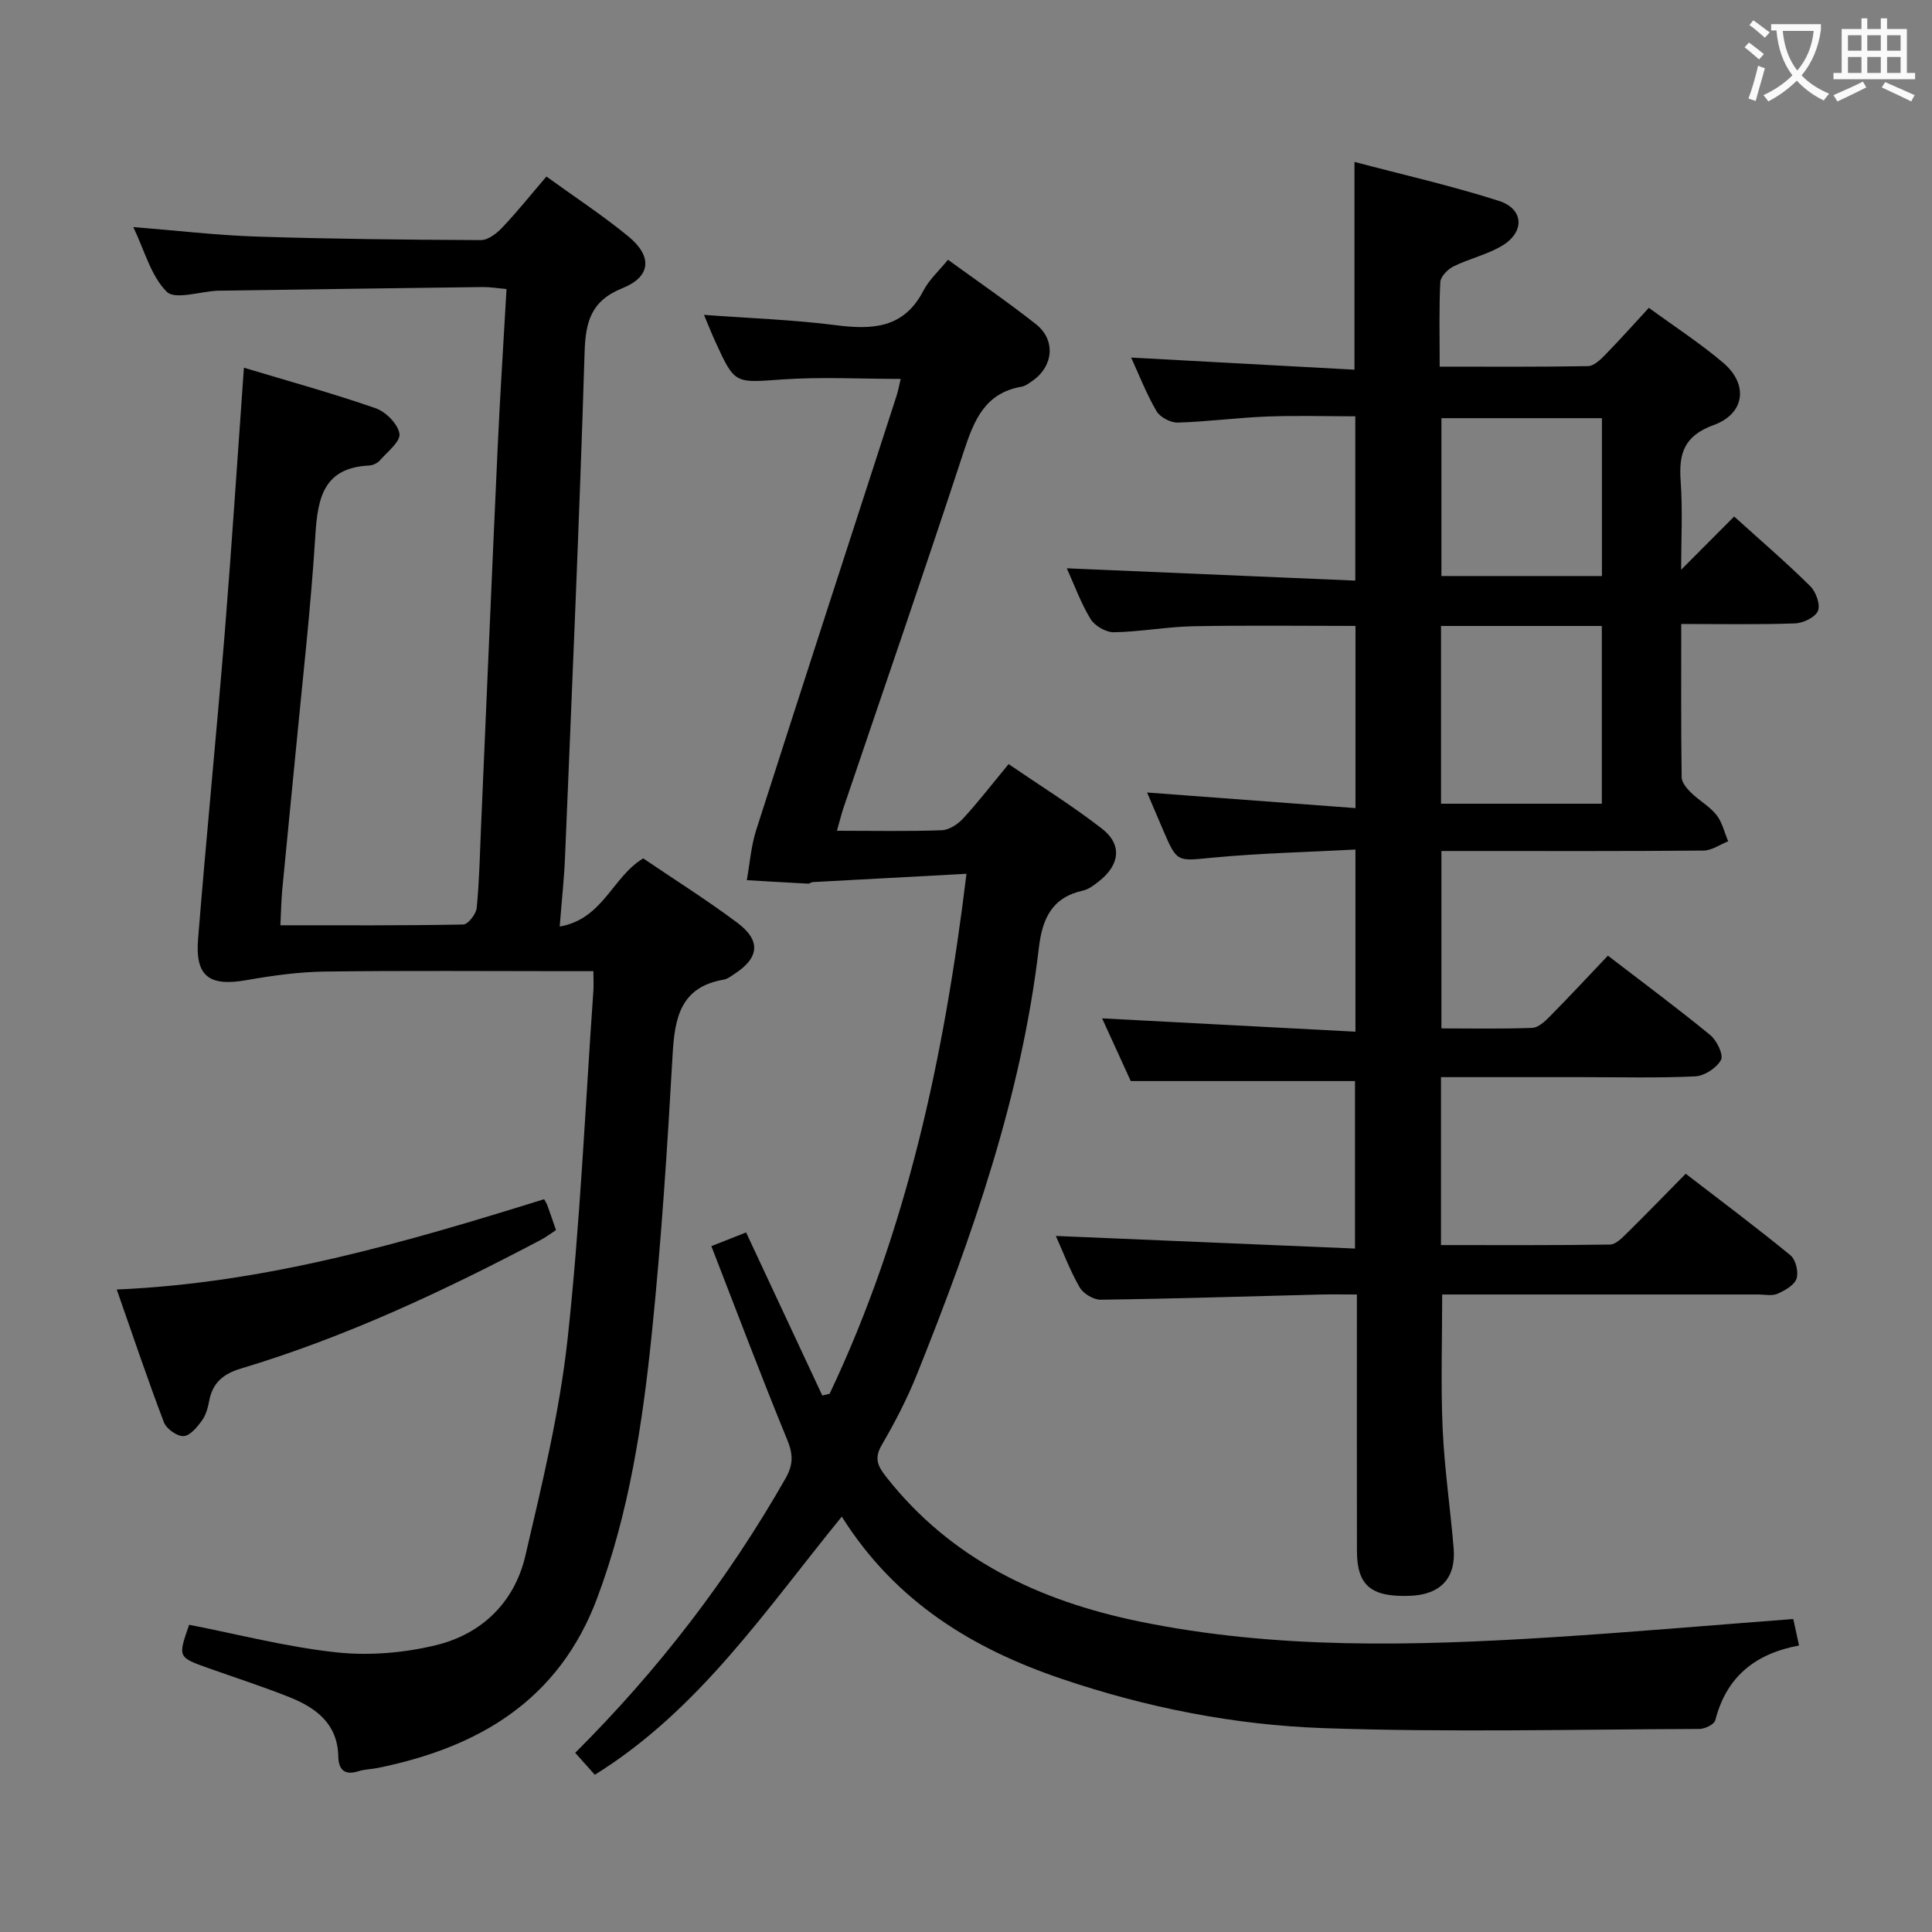 <svg enable-background="new 0 0 400 400" viewBox="0 0 400 400" xmlns="http://www.w3.org/2000/svg"><rect x="0" y="0" width="400" height="400" fill="#808080" stroke="none"/><g fill="#010000"><path d="m280.64 167.31c0-13.4 0-25.49 0-37.72-11.4 0-22.52-.15-33.63.07-5.47.11-10.92 1.15-16.39 1.24-1.64.03-3.97-1.32-4.83-2.74-2.04-3.35-3.39-7.13-4.92-10.5 20.01.85 39.68 1.69 59.73 2.55 0-11.84 0-22.58 0-34.02-6.15 0-12.26-.19-18.35.05-6.14.24-12.27 1.07-18.41 1.25-1.48.04-3.66-1.11-4.4-2.37-2.08-3.56-3.59-7.46-5.25-11.09 15.33.83 30.61 1.66 46.24 2.51 0-14.58 0-28.28 0-43.02 10 2.65 20.1 4.93 29.92 8.08 5.18 1.66 5.37 6.46.62 9.29-3.09 1.84-6.77 2.65-10.02 4.26-1.2.59-2.69 2.1-2.75 3.26-.28 5.62-.13 11.26-.13 17.5 10.52 0 20.63.08 30.73-.11 1.21-.02 2.57-1.35 3.56-2.36 3.01-3.08 5.88-6.31 9.02-9.71 5.3 3.88 10.61 7.32 15.39 11.38 5.24 4.44 4.54 10.52-1.97 12.89-6.12 2.23-7.25 5.86-6.84 11.57.44 6.12.1 12.29.1 18.39 3.59-3.6 7.12-7.14 10.98-11.02 5.81 5.25 10.96 9.67 15.77 14.44 1.17 1.16 2.12 3.82 1.57 5.11-.57 1.33-3.06 2.52-4.75 2.58-7.62.27-15.26.12-23.55.12 0 10.88-.06 21.31.09 31.74.02 1.09 1.08 2.34 1.96 3.2 1.66 1.63 3.82 2.8 5.24 4.59 1.2 1.51 1.65 3.62 2.43 5.46-1.69.67-3.38 1.9-5.09 1.92-16.17.15-32.33.09-48.5.09-1.81 0-3.61 0-5.78 0v36.73c6.27 0 12.54.13 18.8-.11 1.23-.05 2.6-1.3 3.59-2.31 4.08-4.13 8.03-8.38 12.08-12.64 7.58 5.82 14.53 10.97 21.21 16.46 1.35 1.11 2.77 4.09 2.2 5.13-.91 1.66-3.42 3.31-5.33 3.4-7.82.37-15.66.16-23.49.16-9.63 0-19.25 0-29.15 0v34.77c11.79 0 23.41.07 35.01-.11 1.21-.02 2.53-1.42 3.56-2.43 3.91-3.85 7.73-7.8 12.1-12.23 7.39 5.69 14.67 11.13 21.69 16.89 1.09.89 1.71 3.46 1.25 4.83-.45 1.36-2.41 2.45-3.94 3.13-1.12.5-2.62.15-3.96.15-20 0-40 0-60 0-1.8 0-3.6 0-5.46 0 0 9.52-.31 18.64.09 27.72.37 8.29 1.59 16.53 2.28 24.8.52 6.22-2.73 9.64-9.07 9.87-8.03.29-10.93-2.13-10.95-9.29-.03-15.67-.01-31.33-.01-47 0-1.81 0-3.61 0-6.1-2.77 0-5.2-.05-7.63.01-15.14.38-30.28.87-45.42 1.07-1.47.02-3.58-1.25-4.33-2.53-1.98-3.42-3.38-7.18-4.95-10.67 20.64.87 41.07 1.73 61.94 2.61 0-12.25 0-23.49 0-34.68-15.1 0-30.3 0-46.43 0-1.73-3.78-3.9-8.55-5.93-12.98 17.44.92 34.77 1.83 52.45 2.76 0-13.02 0-24.91 0-37.71-10 .53-19.76.75-29.47 1.67-7.45.71-7.42 1.1-10.29-5.56-1.04-2.42-2.07-4.85-3.38-7.92 14.61 1.08 28.67 2.14 43.15 3.23zm17.71-.91h33.29c0-12.51 0-24.6 0-36.8-11.3 0-22.32 0-33.29 0zm33.31-79.82c-11.29 0-22.3 0-33.23 0v32.68h33.23c0-11.06 0-21.78 0-32.68z"/><path d="m50.5 76.13c9.22 2.78 18.35 5.29 27.27 8.39 2.11.73 4.62 3.27 4.93 5.28.25 1.61-2.5 3.75-4.06 5.53-.5.57-1.45 1.01-2.21 1.05-9.33.46-10.64 6.52-11.13 14.31-.96 15.42-2.74 30.8-4.2 46.19-.87 9.1-1.8 18.19-2.66 27.29-.21 2.28-.25 4.57-.39 7.4 12.92 0 25.39.08 37.85-.16 1-.02 2.68-2.17 2.8-3.45.55-5.62.65-11.28.9-16.93 1.14-26.09 2.23-52.18 3.43-78.26.49-10.78 1.2-21.55 1.84-32.93-1.81-.16-3.38-.43-4.94-.41-18.15.22-36.29.49-54.44.75-.17 0-.33 0-.5.01-3.61.18-8.78 1.92-10.48.21-3.27-3.29-4.59-8.54-6.91-13.39 9.01.72 17.25 1.7 25.52 1.97 15.47.5 30.95.66 46.42.73 1.49.01 3.28-1.36 4.42-2.57 3.08-3.24 5.88-6.75 9.17-10.59 5.8 4.2 11.62 8.01 16.97 12.4 5.01 4.11 4.7 8.33-1.2 10.7-6.6 2.66-7.68 7.01-7.87 13.43-1.07 34.75-2.61 69.49-4.04 104.23-.18 4.46-.67 8.9-1.11 14.52 8.98-1.55 10.91-10.29 17.29-14.11 6.38 4.33 13.12 8.57 19.49 13.33 4.94 3.69 4.53 7.28-.61 10.6-.7.45-1.41 1.04-2.19 1.17-8.93 1.51-10.17 7.83-10.6 15.48-1.09 19.25-2.33 38.51-4.3 57.69-1.91 18.65-4.69 37.2-11.34 54.93-7.94 21.15-24.55 30.89-45.48 35.13-1.3.26-2.67.26-3.92.66-2.9.93-4.13-.34-4.18-3.05-.14-6.77-4.59-10.07-10.09-12.27-5.55-2.22-11.25-4.04-16.88-6.05-6.25-2.23-6.25-2.23-3.91-8.95 10.16 1.98 20.28 4.62 30.56 5.72 6.75.72 13.96.11 20.57-1.5 9.49-2.31 16.24-8.9 18.48-18.5 3.46-14.84 7.09-29.76 8.74-44.86 2.61-23.94 3.65-48.05 5.34-72.09.08-1.13.01-2.27.01-4.09-2.06 0-3.82 0-5.59 0-16.67 0-33.33-.14-49.99.08-5.41.07-10.86.83-16.2 1.77-7.75 1.37-10.7-.73-10.07-8.55 1.71-21.2 3.81-42.37 5.54-63.58 1.45-18.05 2.62-36.13 3.95-54.66z"/><path d="m173.28 172c7.76 0 14.76.15 21.73-.11 1.52-.06 3.32-1.26 4.42-2.46 3.14-3.42 5.98-7.1 9.39-11.23 6.59 4.51 13.2 8.61 19.32 13.36 4.23 3.28 3.73 7.46-.56 10.86-1.03.81-2.18 1.71-3.41 1.98-6.4 1.42-8.37 5.82-9.08 11.8-3.61 30.77-13.77 59.72-25.21 88.26-2.03 5.08-4.57 9.99-7.33 14.72-1.6 2.74-.83 4.35.87 6.52 13.44 17.16 31.8 25.77 52.51 30.02 28.13 5.78 56.57 5.06 85.01 3.28 16.56-1.04 33.09-2.49 50.34-3.8.26 1.22.69 3.19 1.19 5.48-9.22 1.72-15.07 6.59-17.34 15.49-.22.85-2.16 1.79-3.3 1.79-25.94.09-51.91.73-77.82-.17-18.41-.64-36.62-4.24-54.16-10.19-18.37-6.22-34.41-15.88-45.57-33.6-15.79 19.37-29.53 40.02-51.13 53.45-1.28-1.44-2.68-3.01-4.06-4.55 17.25-17.2 31.68-36 43.54-56.8 1.68-2.96 1.57-5.08.31-8.13-5.4-13.15-10.41-26.46-15.66-39.97 3.28-1.29 5.25-2.07 7.19-2.84 5.29 11.31 10.53 22.54 15.78 33.77.51-.12 1.01-.25 1.52-.37 15.95-33.66 23.68-69.52 28.33-107.65-10.9.58-21.38 1.14-31.86 1.72-.31.02-.62.34-.93.32-4.23-.22-8.46-.47-12.69-.72.62-3.44.87-7 1.92-10.31 9.61-30.01 19.37-59.98 29.08-89.96.35-1.09.55-2.23.86-3.51-8.33 0-16.44-.45-24.49.11-9.85.69-9.83 1.06-13.86-7.76-.81-1.77-1.52-3.58-2.38-5.61 9.45.7 18.41 1 27.26 2.13 7.59.97 14.11.7 18.16-7.12 1.19-2.3 3.26-4.15 5.1-6.42 6.21 4.52 12.36 8.72 18.19 13.32 4.19 3.3 3.65 8.77-.76 11.79-.68.47-1.41 1.04-2.19 1.17-7.57 1.3-9.84 6.92-11.96 13.38-8.12 24.76-16.64 49.39-25 74.07-.4 1.24-.7 2.51-1.27 4.49z"/><path d="m24.17 266.98c31.05-1.34 59.79-9.77 88.49-18.7.24.46.52.87.68 1.32.57 1.56 1.1 3.13 1.77 5.08-1.04.68-2.05 1.45-3.17 2.04-19.98 10.53-40.38 20.12-62.08 26.63-3.51 1.05-5.8 2.85-6.52 6.55-.28 1.45-.67 3.02-1.51 4.18-.99 1.37-2.48 3.19-3.82 3.25-1.35.07-3.55-1.5-4.07-2.85-3.39-8.9-6.42-17.93-9.77-27.5z"/></g><path d="m362.1 8.8c1.1.8 2.1 1.6 3.1 2.4l-1 1.1c-1.3-1.1-2.3-2-3-2.5zm1.9 4.8c.5.2.9.4 1.4.5-.6 2.3-1.3 4.5-1.9 6.8l-1.5-.5c.8-2.1 1.4-4.3 2-6.8zm-1-9.4c1.3.9 2.4 1.8 3.4 2.5l-1 1.1c-1.4-1.2-2.4-2.1-3.2-2.6zm3.7 2.2v-1.4h10.3v1.2c-.5 3.6-1.8 6.8-4 9.4 1.5 1.6 3.4 2.8 5.7 3.8-.3.4-.7.8-1.1 1.4-2.3-1.1-4.1-2.5-5.6-4.1-1.6 1.6-3.6 3.1-5.9 4.3-.3-.5-.7-.9-1-1.3 2.4-1.1 4.4-2.5 6-4.1-1.9-2.5-3-5.6-3.3-9.3h-1.1zm8.8 0h-6.4c.3 3.3 1.3 6 3 8.2 2-2.3 3.1-5.1 3.4-8.2z" fill="#fbfafa"/><path d="m385.3 3.8h1.3v2.2h2.8v-2.2h1.3v2.2h4.1v9.1h1.7v1.3h-16.9v-1.3h1.7v-9.1h4.1v-2.2zm.4 13.1.7 1.2c-1.8.9-3.8 1.9-6 2.9-.2-.4-.5-.8-.8-1.3 2.3-1 4.3-1.9 6.1-2.8zm-3.1-6.4h2.8v-3.2h-2.8zm0 4.6h2.8v-3.3h-2.8zm4-4.6h2.8v-3.2h-2.8zm0 4.6h2.8v-3.3h-2.8zm3.7 1.9c2.1.9 4.1 1.8 6.1 2.7l-.7 1.3c-2.2-1.1-4.2-2-6.1-2.9zm3.2-9.7h-2.8v3.2h2.8zm-2.8 7.8h2.8v-3.3h-2.8z" fill="#fbfafa"/></svg>